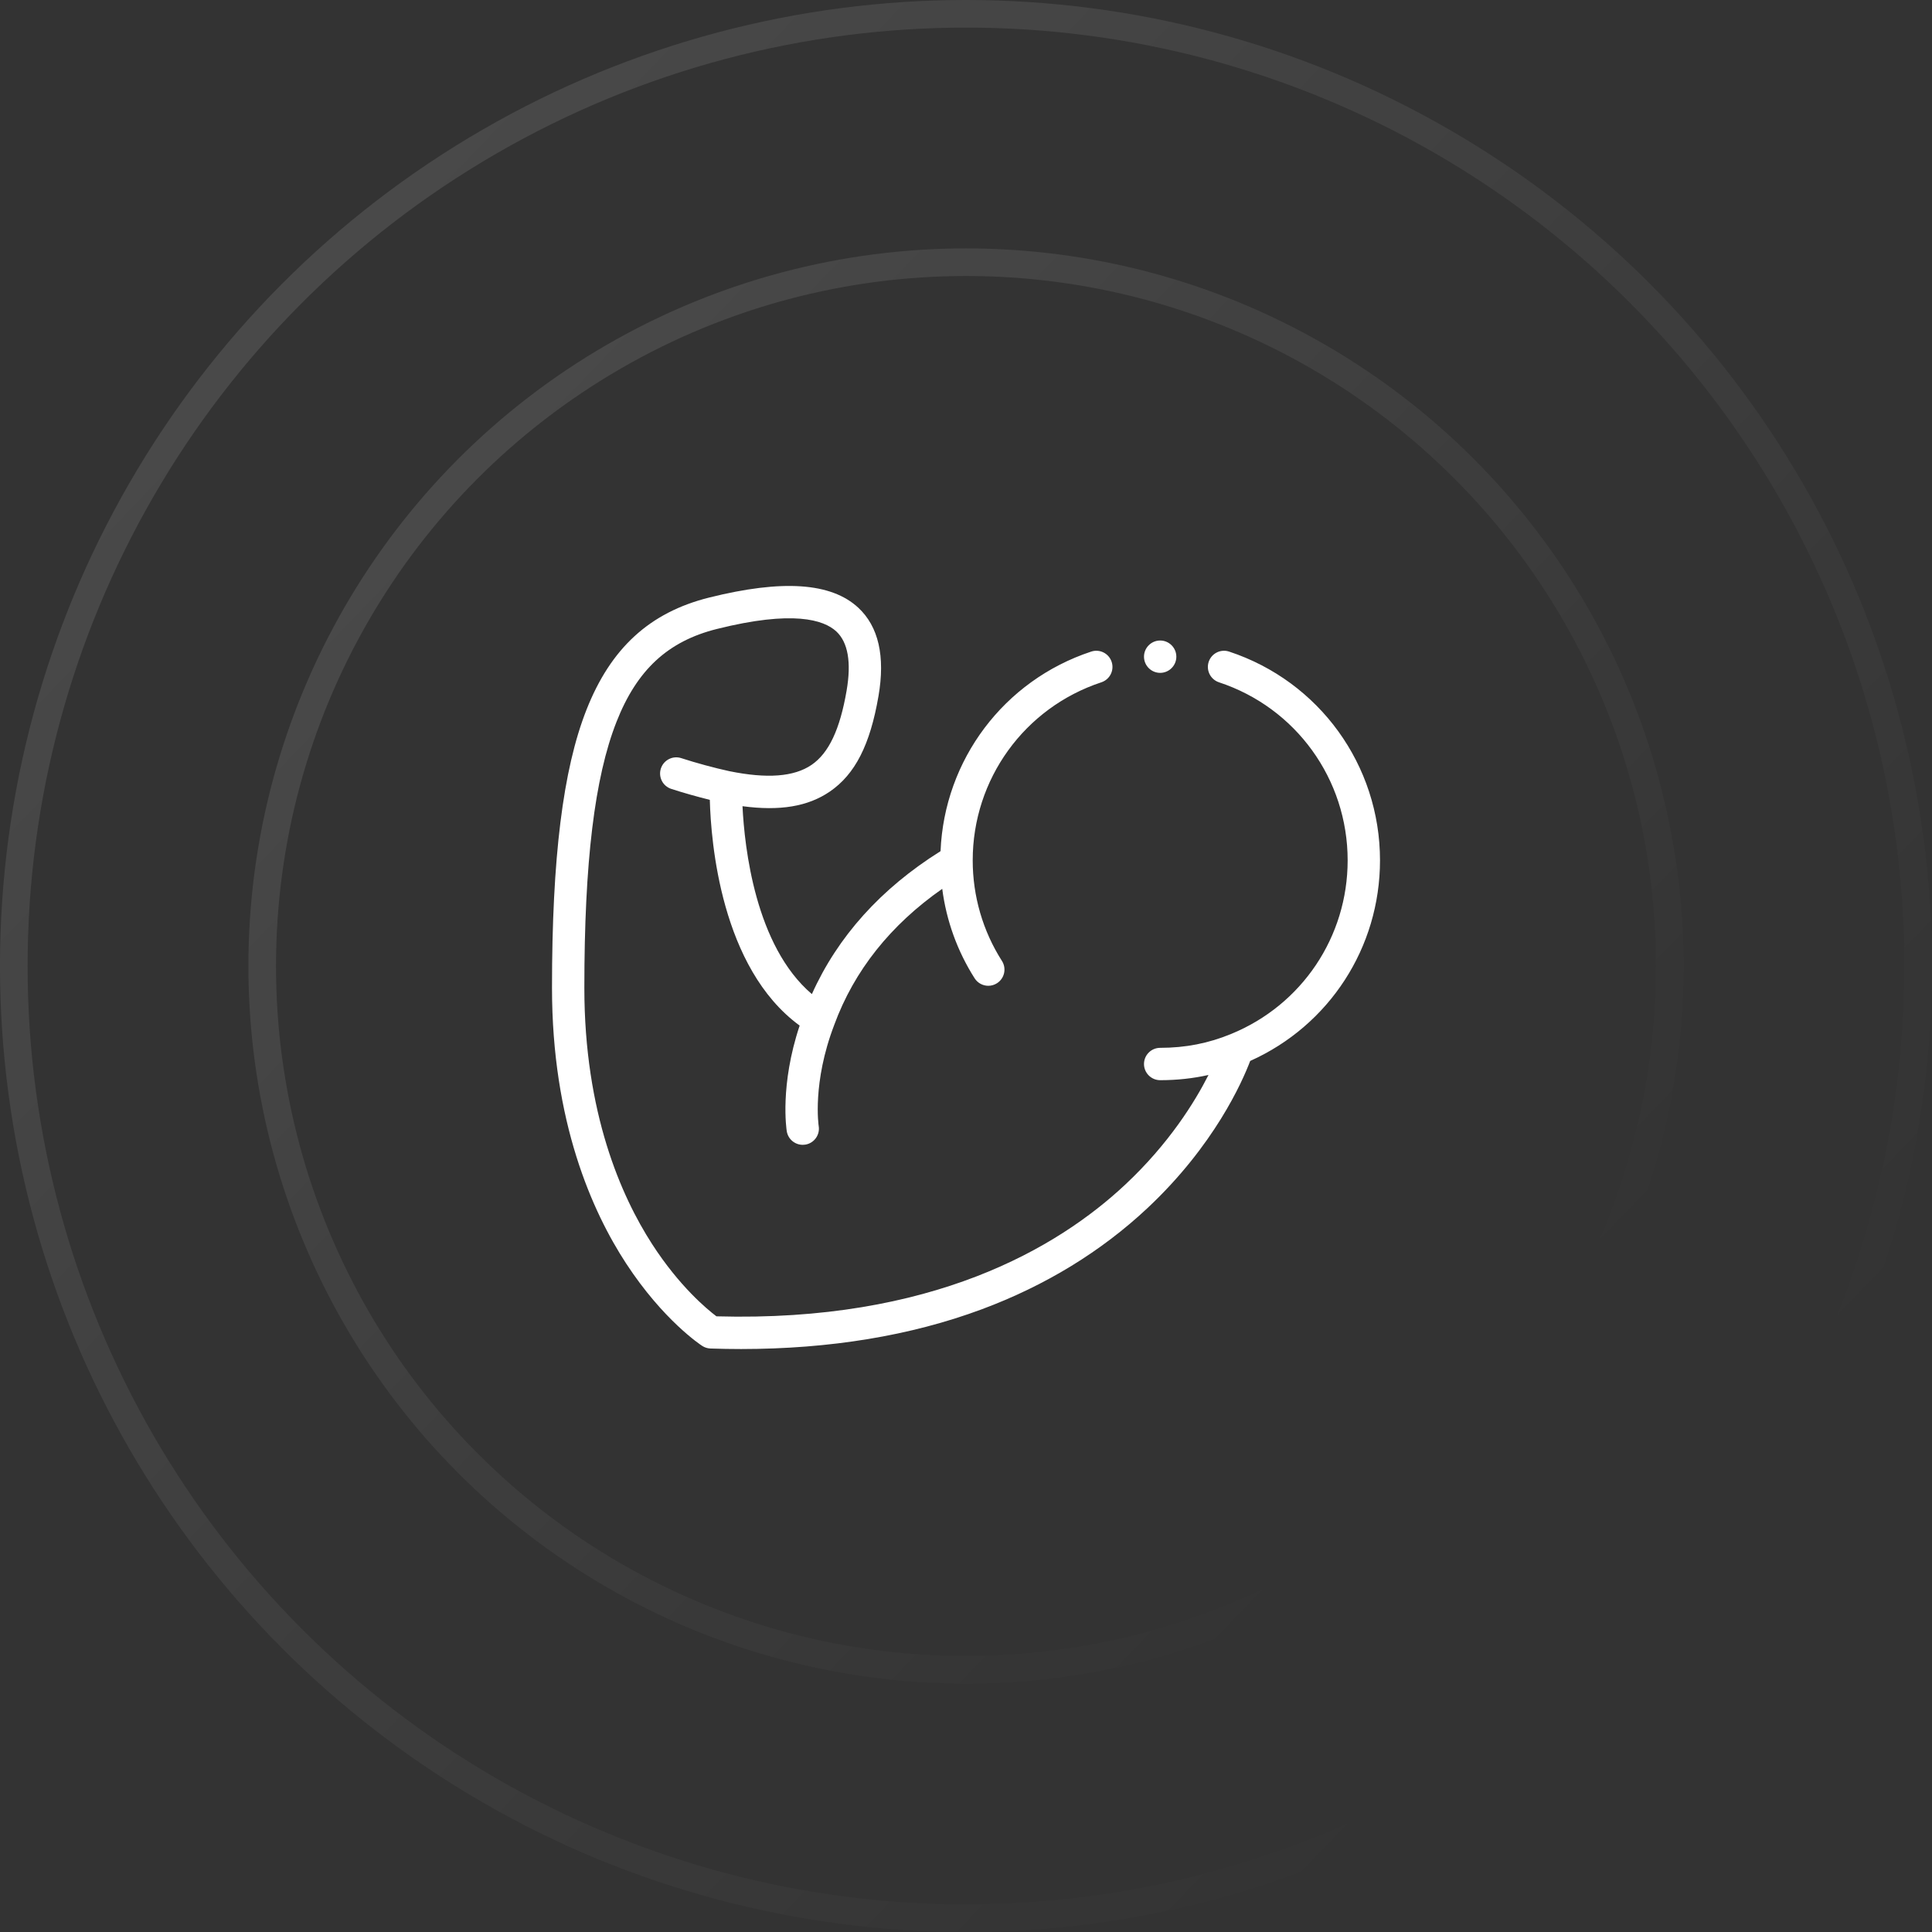 <svg width="70" height="70" viewBox="0 0 70 70" fill="none" xmlns="http://www.w3.org/2000/svg">
<rect x="0" y="0" width="70" height="70" fill="#333333" stroke="none"/>
<g style="mix-blend-mode:overlay" opacity="0.2">
<circle cx="35" cy="35" r="25.5" stroke="url(#paint0_linear)"/>
</g>
<g style="mix-blend-mode:overlay" opacity="0.2">
<circle cx="35" cy="35" r="34.5" stroke="url(#paint1_linear)"/>
</g>
<path fill-rule="evenodd" clip-rule="evenodd" d="M44.533 23.608C44.226 23.506 43.895 23.673 43.793 23.98C43.692 24.288 43.859 24.619 44.166 24.721C46.955 25.641 48.828 28.234 48.828 31.172C48.828 33.942 47.172 36.41 44.609 37.461C44.608 37.461 44.608 37.461 44.608 37.461C44.607 37.461 44.607 37.461 44.606 37.462C43.791 37.8 42.95 37.965 42.035 37.965C41.712 37.965 41.449 38.227 41.449 38.551C41.449 38.874 41.712 39.137 42.035 39.137C42.643 39.137 43.223 39.074 43.786 38.948C43.288 39.93 42.359 41.429 40.783 42.908C38.324 45.217 33.76 47.912 25.958 47.693C25.615 47.434 24.615 46.606 23.627 45.076C22.507 43.342 21.172 40.323 21.172 35.789C21.172 31.235 21.542 28.172 22.338 26.151C23.078 24.27 24.199 23.233 25.973 22.789C28.729 22.1 29.847 22.457 30.3 22.877C30.725 23.272 30.851 23.994 30.674 25.024C30.432 26.432 30.028 27.287 29.404 27.713C28.77 28.146 27.794 28.22 26.42 27.94C25.883 27.823 25.218 27.643 24.684 27.469C24.376 27.368 24.046 27.537 23.945 27.844C23.845 28.152 24.013 28.483 24.321 28.583C24.747 28.722 25.251 28.864 25.718 28.98C25.757 30.484 26.116 35.071 28.973 37.159C28.25 39.324 28.495 40.916 28.506 40.987C28.553 41.275 28.802 41.479 29.084 41.479C29.115 41.479 29.147 41.477 29.178 41.472C29.498 41.42 29.715 41.119 29.663 40.8C29.661 40.784 29.423 39.232 30.226 37.135C30.226 37.134 30.226 37.133 30.227 37.131C30.227 37.13 30.228 37.129 30.228 37.128C30.95 35.167 32.264 33.515 34.139 32.204C34.288 33.356 34.686 34.461 35.313 35.446C35.425 35.621 35.614 35.717 35.808 35.717C35.916 35.717 36.025 35.687 36.122 35.625C36.395 35.451 36.476 35.089 36.302 34.816C35.609 33.728 35.243 32.468 35.243 31.172C35.243 31.172 35.243 31.171 35.243 31.171C35.243 28.233 37.116 25.641 39.904 24.721C40.212 24.619 40.379 24.288 40.277 23.98C40.176 23.673 39.844 23.506 39.537 23.608C36.373 24.652 34.214 27.532 34.078 30.839C31.916 32.194 30.352 33.933 29.416 36.018C27.366 34.274 26.975 30.706 26.902 29.21C28.26 29.392 29.276 29.22 30.065 28.681C30.981 28.055 31.525 26.988 31.829 25.222C32.078 23.778 31.831 22.7 31.097 22.018C30.116 21.108 28.347 20.988 25.689 21.652C23.539 22.19 22.128 23.483 21.247 25.722C20.396 27.884 20 31.083 20 35.789C20 40.648 21.459 43.901 22.683 45.774C24.029 47.834 25.386 48.728 25.443 48.765C25.532 48.823 25.636 48.855 25.742 48.859C26.115 48.871 26.484 48.878 26.85 48.878C30.07 48.877 32.999 48.395 35.569 47.439C37.876 46.581 39.9 45.344 41.585 43.762C43.992 41.502 45.006 39.206 45.297 38.44C48.163 37.155 50 34.331 50 31.172C50 27.727 47.803 24.687 44.533 23.608Z" fill="white"/>
<path fill-rule="evenodd" clip-rule="evenodd" d="M42.035 24.379C42.358 24.379 42.621 24.116 42.621 23.793C42.621 23.471 42.358 23.207 42.035 23.207C41.712 23.207 41.449 23.471 41.449 23.793C41.449 24.116 41.712 24.379 42.035 24.379Z" fill="white"/>
<defs>
<linearGradient id="paint0_linear" x1="-18" y1="-11" x2="50" y2="54.5" gradientUnits="userSpaceOnUse">
<stop stop-color="white"/>
<stop offset="1" stop-color="white" stop-opacity="0"/>
</linearGradient>
<linearGradient id="paint1_linear" x1="-36.346" y1="-26.923" x2="55.192" y2="61.25" gradientUnits="userSpaceOnUse">
<stop stop-color="white"/>
<stop offset="1" stop-color="white" stop-opacity="0"/>
</linearGradient>
</defs>
</svg>
